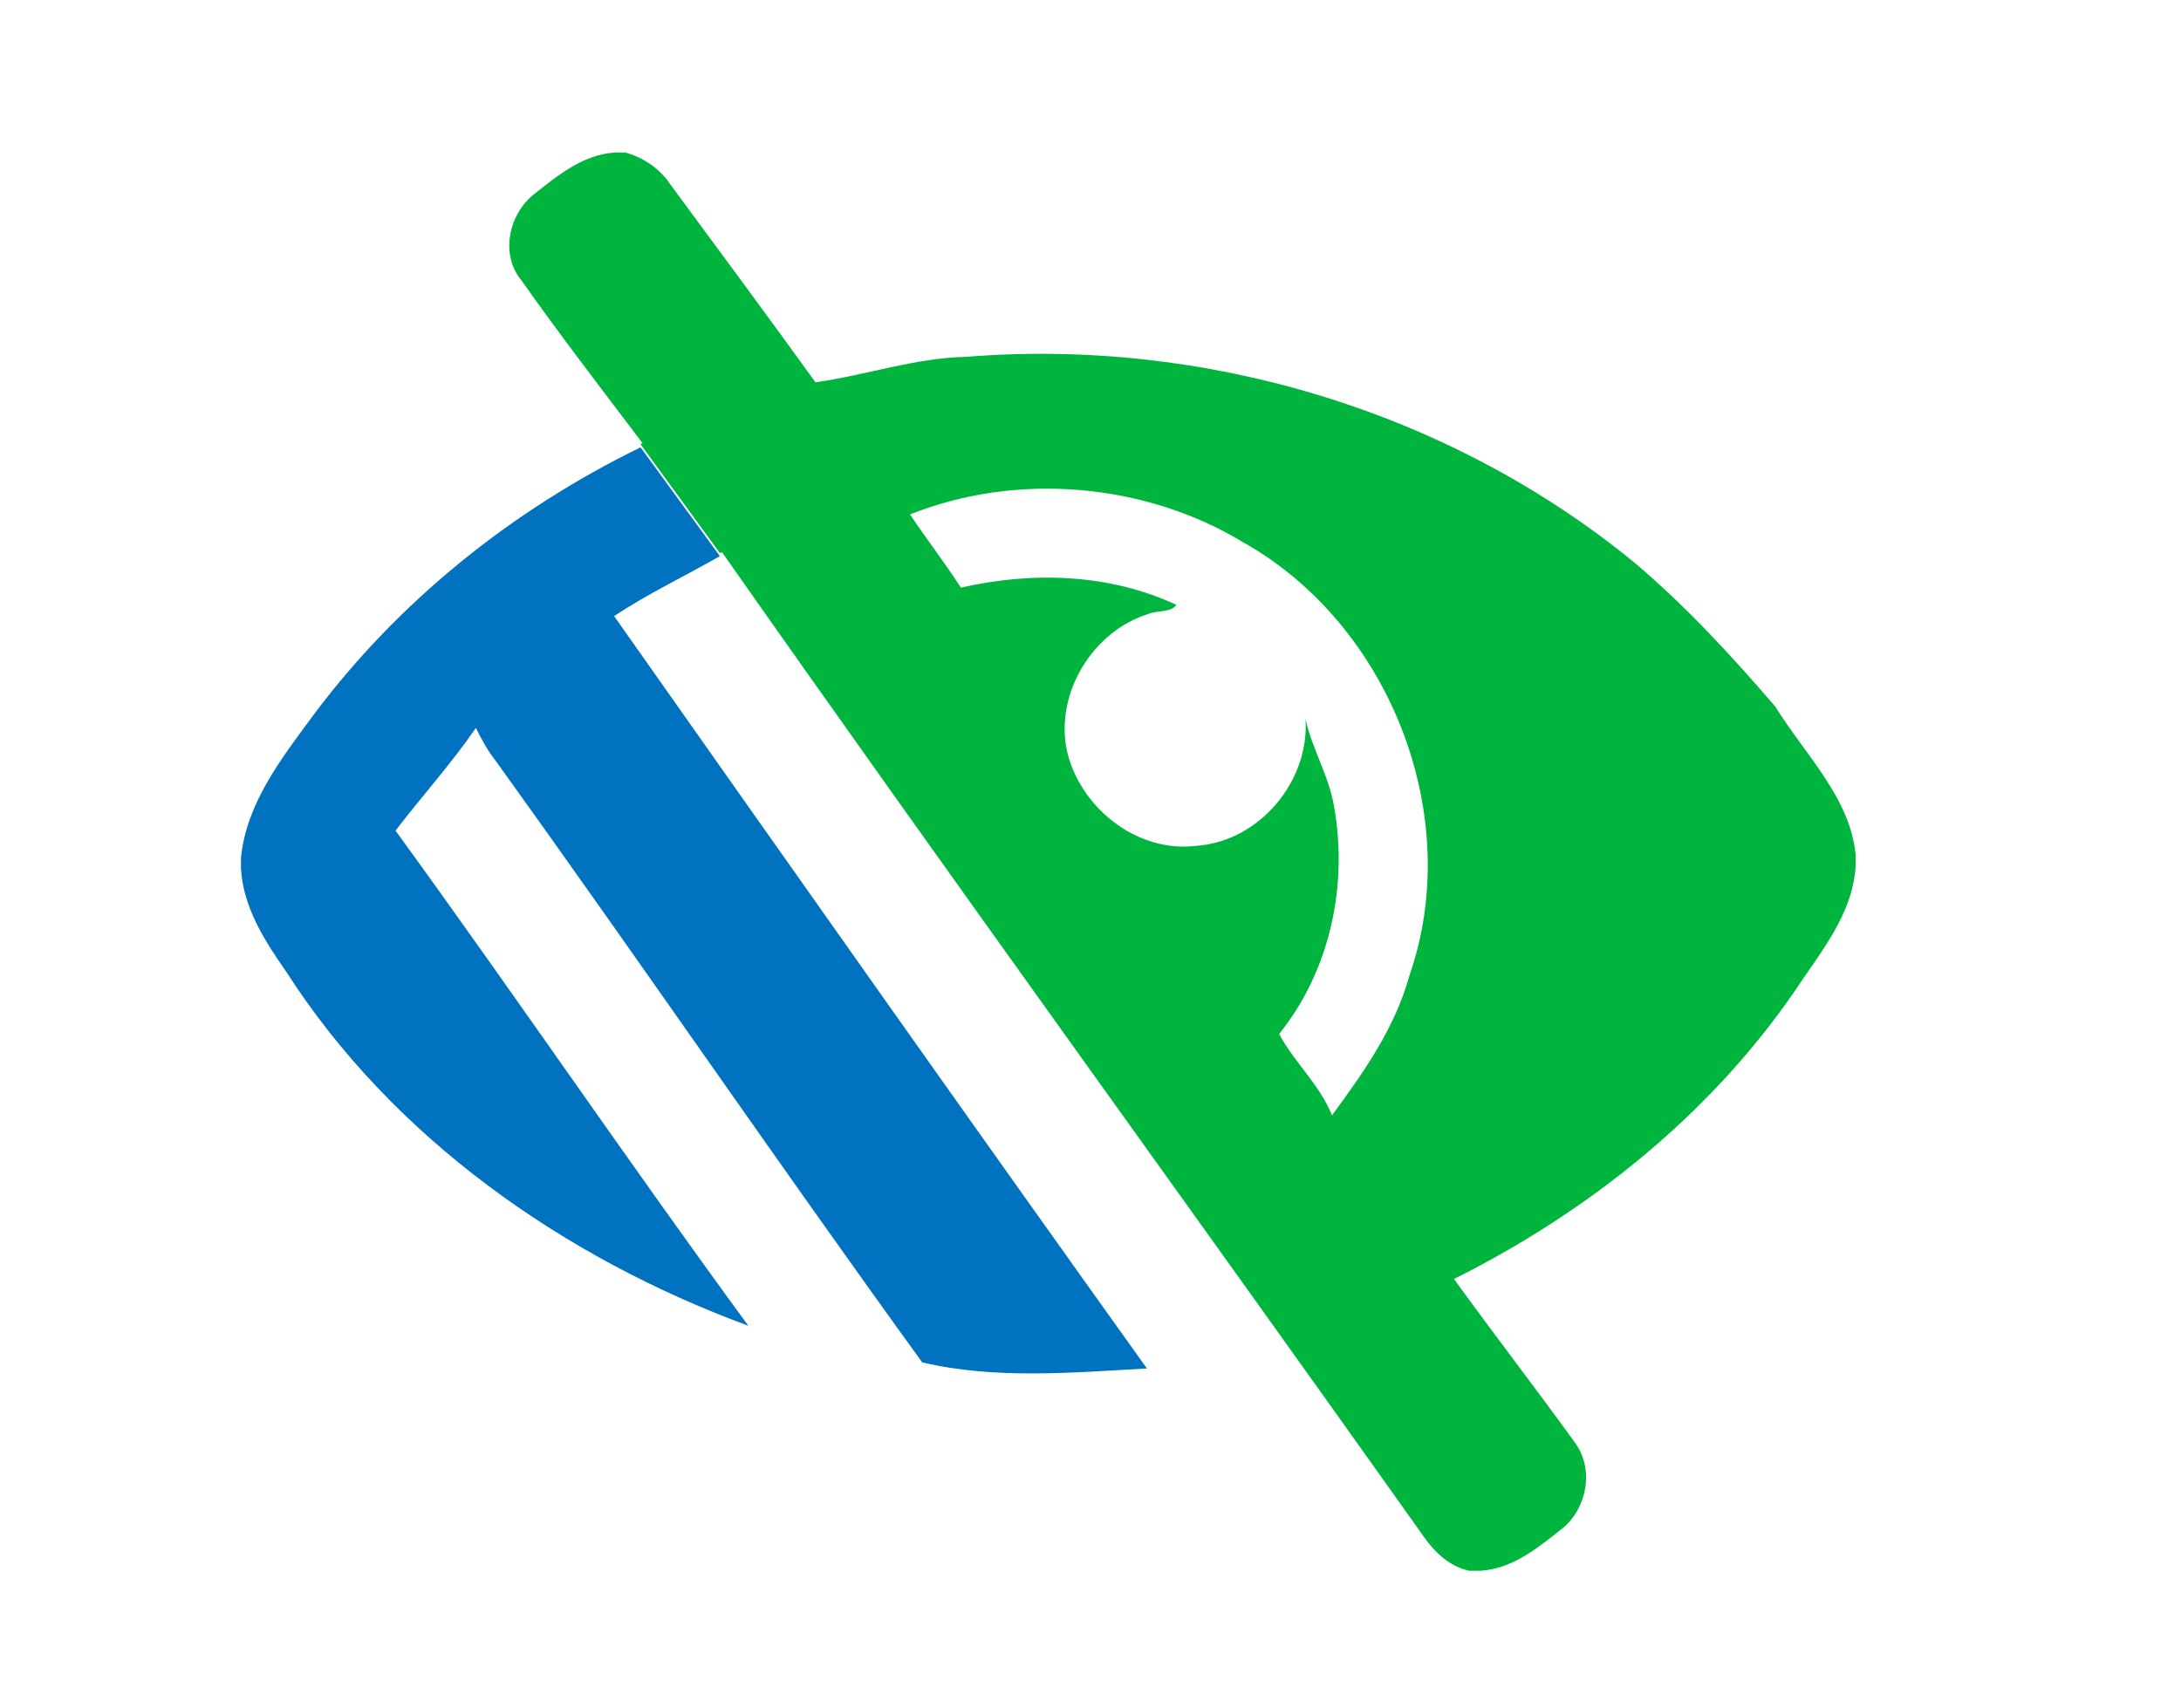 <?xml version="1.0" encoding="utf-8"?>
<!-- Generator: Adobe Illustrator 26.3.1, SVG Export Plug-In . SVG Version: 6.00 Build 0)  -->
<svg version="1.2" baseProfile="tiny" id="Artwork" xmlns="http://www.w3.org/2000/svg" xmlns:xlink="http://www.w3.org/1999/xlink"
	 x="0px" y="0px" width="214.5px" height="168px" viewBox="0 0 214.5 168" overflow="visible" xml:space="preserve">
<g>
	<g>
		<path fill="#00B53E" d="M174.6,69.5c-4.3-5-8.8-9.9-13.9-14.2C142.5,40.4,118.4,33.2,95,35.1c-5,0.1-9.8,1.8-14.8,2.5
			c-4.7-6.5-9.5-13-14.3-19.5c-1-1.5-2.6-2.6-4.4-3.1h-1c-3.2,0.2-5.7,2.3-8.1,4.2c-2.4,2-3.2,5.9-1.1,8.4c3.8,5.4,7.9,10.7,11.9,16
			c-0.1,0-0.2,0.1-0.2,0.1l7.8,10.7c0.1,0,0.1-0.1,0.2-0.1c22.6,32.2,45.7,64,68.5,96.1c1.2,1.8,2.7,3.6,5,4.1h1.1
			c3.2-0.2,5.7-2.3,8.1-4.2c2.4-2,3.1-5.8,1.2-8.4c-3.9-5.4-8-10.7-11.9-16.1c13.2-6.6,25.1-16.1,33.5-28.3c2.5-3.8,5.7-7.5,6-12.3
			v-1.1C182,78.5,177.5,74.2,174.6,69.5z M138.6,96c-1.4,5.1-4.5,9.5-7.6,13.7c-1.2-3-3.7-5.2-5.2-8c5-6.2,6.8-14.6,5.4-22.4
			c-0.5-3-2.2-5.7-2.8-8.6c0.4,6.2-4.6,12.1-10.8,12.5c-5.9,0.7-11.5-3.9-12.7-9.5c-1.1-5.6,2.6-11.6,8-13.3
			c0.9-0.4,2.2-0.1,2.8-0.9c-6.6-3.1-14.2-3.3-21.2-1.7c-1.6-2.5-3.4-4.8-5-7.2c10.5-4.2,23.1-3.1,32.7,2.7
			C136.7,61.4,144.1,80.3,138.6,96z"/>
	</g>
	<path fill="#0072BF" d="M30.7,70.5c-3.1,4.2-6.5,8.6-7,13.9v1c0.2,3.8,2.3,7.1,4.4,10.1c10.5,16.4,27.3,28.2,45.5,34.9
		c-11.8-16.1-23-32.6-34.7-48.7c2.6-3.4,5.5-6.6,7.9-10.1c0.6,1.2,1.2,2.3,2,3.3c14.1,19.6,27.7,39.5,41.9,59.1
		c7.2,1.7,14.8,1,22.1,0.6c-17.6-24.6-35-49.3-52.4-74c3.3-2.2,6.9-3.9,10.4-5.9l-7.8-10.7C50.3,50.2,39.1,59.2,30.7,70.5z"/>
</g>
</svg>
